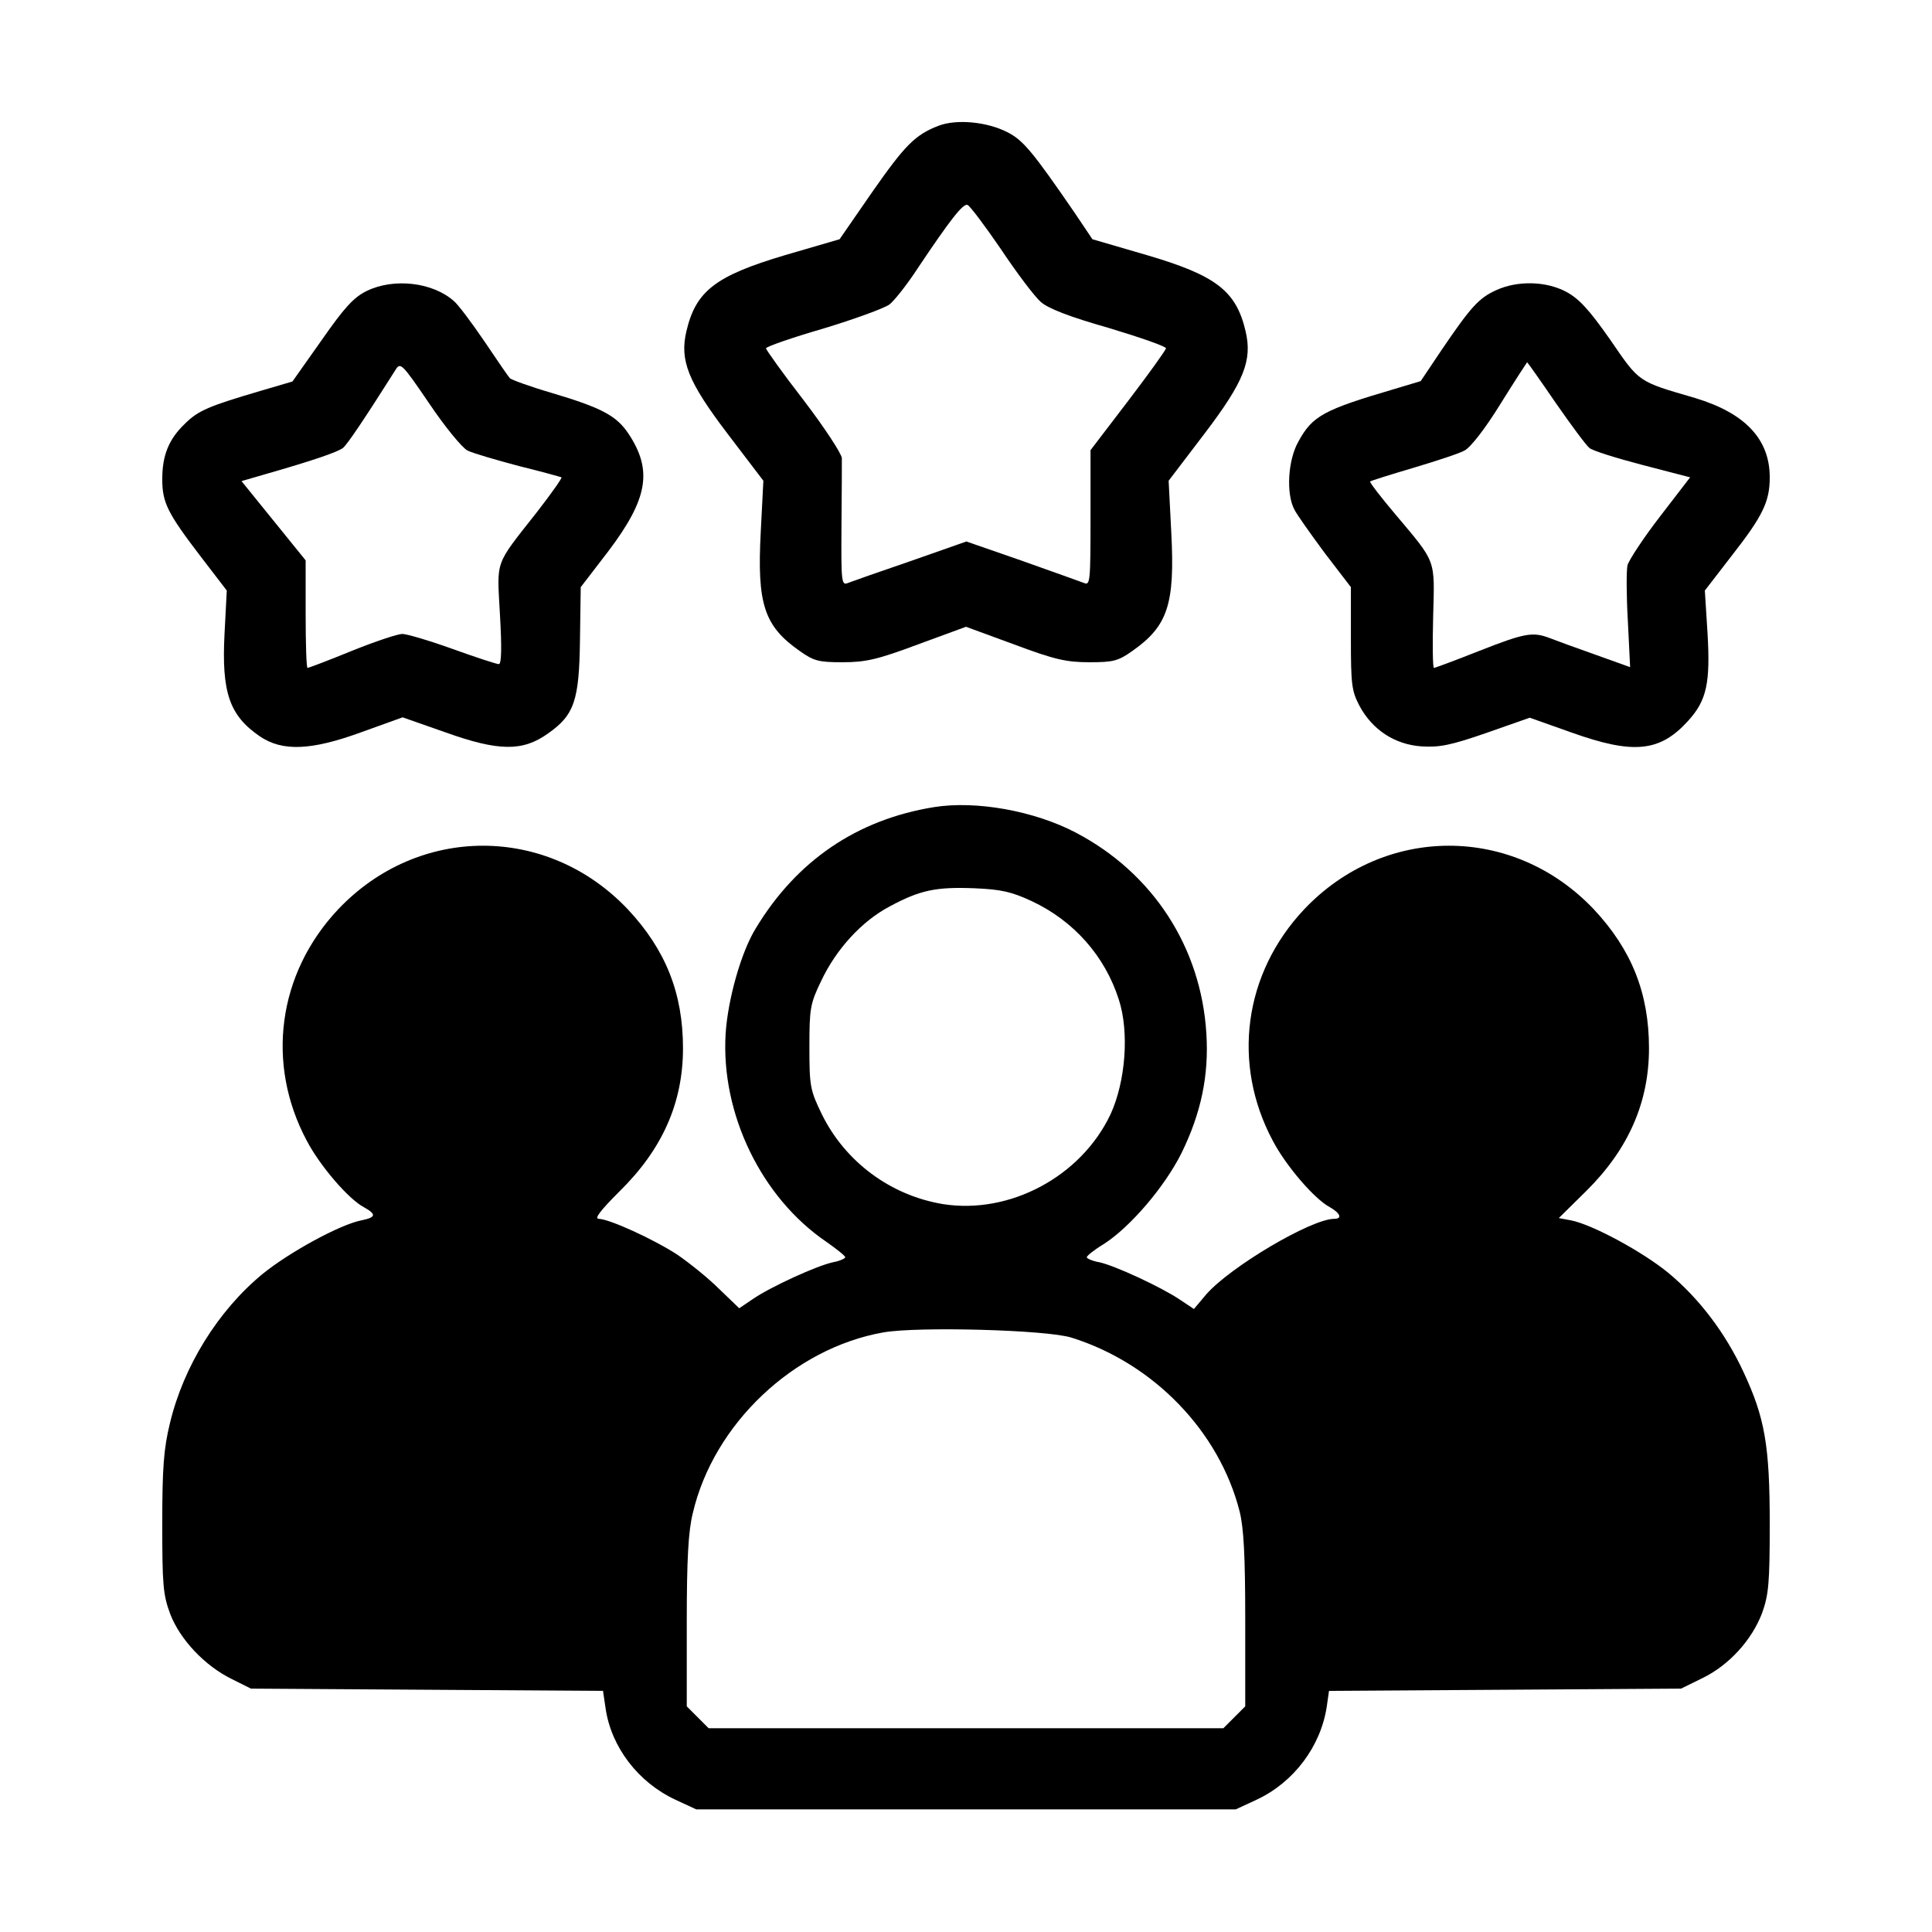 <?xml version="1.0" standalone="no"?>
<!DOCTYPE svg PUBLIC "-//W3C//DTD SVG 20010904//EN"
 "http://www.w3.org/TR/2001/REC-SVG-20010904/DTD/svg10.dtd">
<svg version="1.0" xmlns="http://www.w3.org/2000/svg"
 width="512pt" height="512pt" viewBox="0 0 512 512"
 preserveAspectRatio="xMidYMid meet">

<g transform="translate(0,512) scale(0.1,-0.1)"
fill="#000000" stroke="none">
<path d="M2488 4787 c-63 -24 -90 -52 -178 -178 l-85 -123 -144 -42 c-185 -55
-237 -95 -262 -202 -18 -77 4 -133 108 -270 l96 -126 -7 -137 c-10 -190 9
-248 103 -314 38 -27 51 -30 114 -30 61 0 92 7 199 47 l128 47 128 -47 c107
-40 138 -47 199 -47 63 0 76 3 114 30 94 66 113 124 103 314 l-7 137 96 126
c104 137 126 193 108 270 -25 107 -78 148 -262 202 l-144 42 -47 70 c-112 163
-137 193 -179 214 -53 27 -133 35 -181 17z m165 -328 c42 -63 89 -125 105
-139 19 -17 74 -39 180 -69 83 -25 152 -49 152 -54 0 -4 -45 -67 -100 -139
l-100 -131 0 -179 c0 -168 -1 -180 -17 -173 -10 4 -84 30 -165 59 l-147 51
-148 -52 c-82 -28 -156 -54 -166 -58 -17 -7 -18 2 -17 151 1 88 1 169 1 180
-1 12 -46 81 -101 153 -55 71 -100 134 -100 138 0 4 68 28 151 52 83 25 162
54 176 64 13 10 47 53 75 96 87 130 120 172 132 168 6 -2 46 -55 89 -118z"/>
<path d="M972 4349 c-35 -17 -60 -45 -120 -131 l-77 -109 -85 -25 c-136 -40
-165 -52 -200 -87 -43 -41 -60 -84 -60 -147 0 -62 14 -90 102 -205 l69 -90 -6
-115 c-8 -155 13 -216 93 -271 60 -41 136 -38 268 10 l111 40 114 -40 c140
-50 204 -51 271 -3 70 49 83 87 85 249 l2 139 73 95 c105 139 118 214 54 311
-32 48 -70 69 -205 109 -58 17 -107 35 -110 39 -4 4 -34 48 -67 97 -34 50 -70
98 -81 107 -56 50 -159 62 -231 27z m267 -423 c14 -7 76 -25 136 -41 61 -15
111 -29 113 -30 2 -2 -27 -43 -65 -92 -114 -145 -106 -124 -98 -273 5 -87 4
-130 -3 -130 -6 0 -61 18 -122 40 -61 22 -122 40 -134 40 -12 0 -72 -20 -134
-45 -61 -25 -114 -45 -117 -45 -3 0 -5 64 -5 143 l0 142 -85 105 -85 105 62
18 c126 36 193 59 207 70 12 10 57 77 138 205 14 23 16 22 91 -88 41 -61 87
-117 101 -124z"/>
<path d="M3965 4351 c-46 -21 -67 -44 -145 -159 l-55 -82 -70 -21 c-187 -55
-217 -71 -254 -139 -28 -49 -33 -138 -11 -180 7 -14 44 -66 81 -116 l69 -90 0
-136 c0 -122 2 -139 23 -179 34 -63 93 -102 164 -107 48 -3 78 3 173 36 l114
40 110 -39 c165 -59 235 -52 310 31 49 54 59 100 51 234 l-7 111 71 92 c83
106 101 144 101 208 0 101 -65 170 -197 210 -154 45 -147 40 -226 155 -56 80
-83 109 -117 127 -53 28 -128 30 -185 4z m158 -299 c41 -59 81 -113 89 -119 7
-7 71 -27 140 -45 l127 -33 -80 -104 c-44 -57 -82 -115 -86 -129 -3 -14 -3
-80 1 -148 l6 -122 -92 33 c-51 18 -106 38 -121 44 -45 17 -65 14 -187 -34
-63 -25 -117 -45 -120 -45 -3 0 -4 61 -2 136 4 155 10 140 -101 272 -38 45
-68 84 -66 86 2 2 53 18 114 36 60 18 122 38 136 46 16 8 55 58 95 123 38 61
70 110 71 111 1 0 35 -48 76 -108z"/>
<path d="M2475 2981 c-204 -33 -364 -142 -472 -321 -39 -63 -74 -188 -80 -279
-13 -213 95 -435 267 -552 27 -19 50 -37 50 -41 0 -3 -15 -10 -32 -13 -43 -9
-165 -65 -212 -97 l-37 -25 -53 51 c-29 29 -79 69 -111 91 -63 41 -179 94
-208 95 -13 0 4 22 55 73 113 111 168 234 168 379 0 146 -46 261 -146 368
-213 225 -555 225 -768 0 -160 -170 -192 -409 -83 -613 35 -67 111 -155 151
-176 34 -19 33 -27 -6 -35 -57 -11 -192 -85 -262 -142 -118 -97 -210 -245
-246 -397 -16 -66 -20 -117 -20 -264 0 -162 2 -189 21 -240 26 -68 92 -138
164 -173 l50 -25 466 -3 467 -3 7 -47 c15 -102 86 -195 184 -241 l56 -26 715
0 715 0 56 26 c98 46 169 141 185 246 l6 42 467 3 466 3 57 28 c70 34 131 101
158 173 17 48 20 78 20 235 0 209 -13 282 -70 404 -48 103 -117 194 -199 262
-67 55 -201 128 -258 139 l-32 6 73 72 c111 110 166 234 166 378 0 146 -46
261 -146 368 -213 225 -555 225 -768 0 -160 -170 -192 -409 -83 -613 35 -67
111 -155 151 -176 28 -16 34 -31 12 -31 -61 0 -277 -128 -340 -201 l-32 -38
-39 26 c-48 32 -170 89 -212 98 -18 3 -33 10 -33 13 0 4 20 20 45 35 70 45
161 151 206 241 52 106 73 206 66 317 -14 229 -142 426 -347 533 -109 57 -263
85 -375 67z m259 -249 c111 -52 194 -145 231 -261 28 -86 18 -217 -22 -304
-78 -165 -267 -266 -444 -238 -139 23 -259 112 -321 238 -31 64 -33 74 -33
178 0 102 2 115 31 175 40 85 108 159 182 198 80 43 122 52 224 48 71 -3 98
-9 152 -34z m106 -1157 c217 -68 391 -248 445 -460 11 -44 15 -116 15 -288 l0
-229 -29 -29 -29 -29 -682 0 -682 0 -29 29 -29 29 0 224 c0 164 4 240 16 288
55 236 267 437 505 479 90 16 434 7 499 -14z"/>
</g>
</svg>
